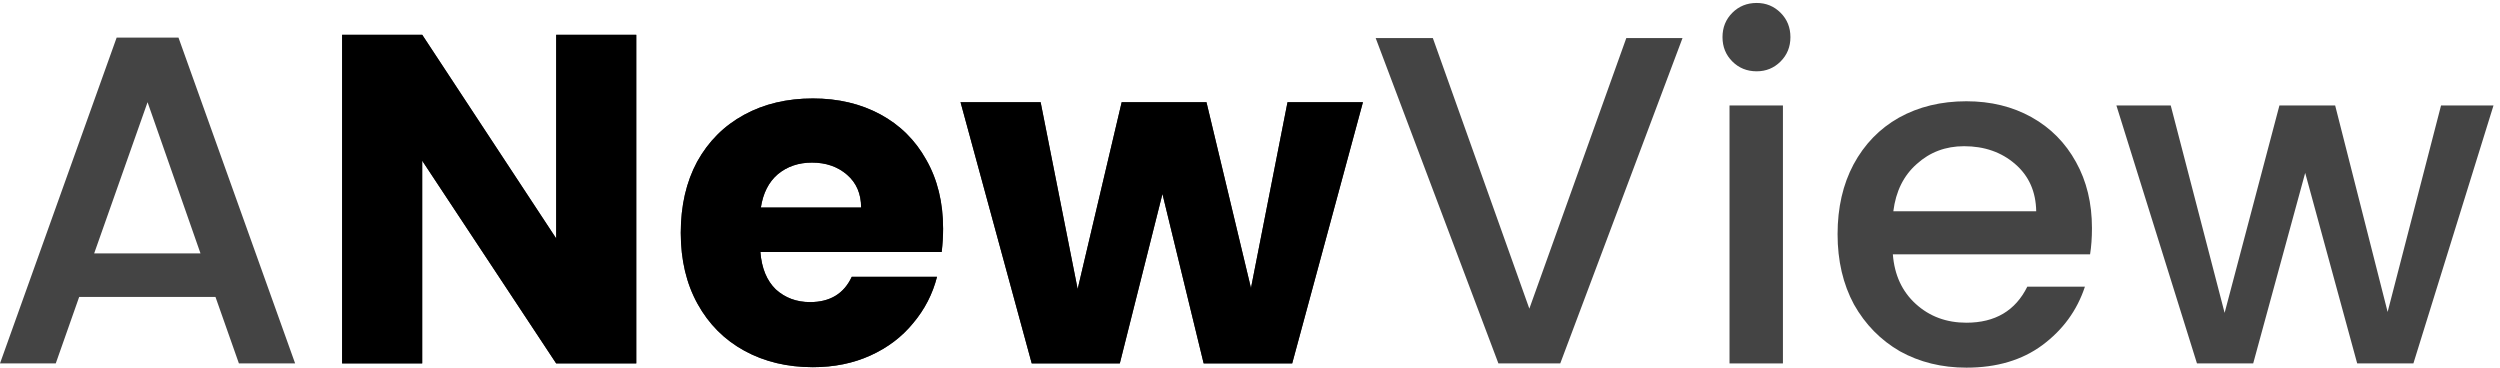 <svg width="170" height="25" viewBox="0 0 170 25" fill="none" xmlns="http://www.w3.org/2000/svg">
<path d="M14.653 20.193H5.383L3.791 24.713H0L7.932 2.556H12.137L20.069 24.713H16.246L14.653 20.193ZM13.634 17.232L10.034 6.949L6.403 17.232H13.634Z" fill="#444444"/>
<path d="M114.411 2.588L106.097 24.713H101.892L93.546 2.588H97.433L103.995 20.989L110.589 2.588H114.411Z" fill="#444444"/>
<path d="M121.239 7.172V24.713H117.607V7.172H121.239Z" fill="#444444"/>
<path d="M142.253 15.513C142.253 16.171 142.21 16.765 142.125 17.296H128.714C128.821 18.697 129.341 19.822 130.275 20.67C131.21 21.519 132.356 21.944 133.716 21.944C135.669 21.944 137.05 21.127 137.857 19.492H141.775C141.244 21.105 140.278 22.432 138.876 23.472C137.496 24.491 135.776 25 133.716 25C132.038 25 130.53 24.629 129.192 23.886C127.876 23.122 126.835 22.061 126.07 20.702C125.327 19.323 124.955 17.731 124.955 15.927C124.955 14.123 125.317 12.542 126.039 11.184C126.782 9.804 127.812 8.743 129.128 8C130.466 7.257 131.995 6.886 133.716 6.886C135.372 6.886 136.848 7.247 138.143 7.968C139.439 8.69 140.448 9.709 141.17 11.024C141.892 12.319 142.253 13.815 142.253 15.513ZM138.462 14.367C138.441 13.03 137.963 11.958 137.028 11.152C136.094 10.345 134.937 9.942 133.556 9.942C132.303 9.942 131.231 10.345 130.339 11.152C129.447 11.937 128.916 13.009 128.746 14.367H138.462Z" fill="#444444"/>
<path d="M169.558 7.172L164.111 24.713H160.289L156.753 11.757L153.217 24.713H149.394L143.915 7.172H147.61L151.274 21.275L155.001 7.172H158.791L162.359 21.212L165.991 7.172H169.558Z" fill="#444444"/>
<path d="M43.267 24.713H37.82L28.71 10.929V24.713H23.262V2.365H28.71L37.82 16.213V2.365H43.267V24.713Z" fill="#444444"/>
<path d="M64.131 15.545C64.131 16.054 64.099 16.585 64.035 17.137H51.707C51.792 18.24 52.143 19.089 52.759 19.684C53.396 20.257 54.171 20.543 55.084 20.543C56.443 20.543 57.388 19.97 57.919 18.824H63.717C63.419 19.991 62.878 21.042 62.092 21.976C61.328 22.91 60.361 23.642 59.193 24.172C58.025 24.703 56.719 24.968 55.275 24.968C53.534 24.968 51.983 24.597 50.624 23.854C49.265 23.111 48.203 22.05 47.439 20.67C46.674 19.291 46.292 17.678 46.292 15.832C46.292 13.985 46.664 12.372 47.407 10.993C48.172 9.613 49.233 8.552 50.593 7.809C51.952 7.066 53.513 6.695 55.275 6.695C56.995 6.695 58.524 7.056 59.862 7.777C61.2 8.499 62.241 9.528 62.984 10.865C63.749 12.202 64.131 13.762 64.131 15.545ZM58.556 14.112C58.556 13.179 58.238 12.436 57.601 11.884C56.964 11.332 56.167 11.056 55.212 11.056C54.298 11.056 53.523 11.322 52.886 11.852C52.27 12.383 51.888 13.136 51.739 14.112H58.556Z" fill="#444444"/>
<path d="M92.68 6.949L87.869 24.713H81.849L79.046 13.189L76.147 24.713H70.158L65.316 6.949H70.763L73.28 19.652L76.274 6.949H82.04L85.066 19.588L87.551 6.949H92.68Z" fill="#444444"/>
<path d="M117.799 4.18C118.245 4.626 118.797 4.849 119.455 4.849C120.092 4.849 120.634 4.626 121.08 4.18C121.526 3.734 121.749 3.183 121.749 2.525C121.749 1.867 121.526 1.315 121.08 0.869C120.634 0.424 120.092 0.201 119.455 0.201C118.797 0.201 118.245 0.424 117.799 0.869C117.353 1.315 117.13 1.867 117.13 2.525C117.13 3.183 117.353 3.734 117.799 4.18Z" fill="#444444"/>
<path d="M43.267 24.713H37.82L28.71 10.929V24.713H23.262V2.365H28.71L37.82 16.213V2.365H43.267V24.713Z" fill="black"/>
<path d="M64.131 15.545C64.131 16.054 64.099 16.585 64.035 17.137H51.707C51.792 18.24 52.143 19.089 52.759 19.684C53.396 20.257 54.171 20.543 55.084 20.543C56.443 20.543 57.388 19.97 57.919 18.824H63.717C63.419 19.991 62.878 21.042 62.092 21.976C61.328 22.91 60.361 23.642 59.193 24.172C58.025 24.703 56.719 24.968 55.275 24.968C53.534 24.968 51.983 24.597 50.624 23.854C49.265 23.111 48.203 22.05 47.439 20.67C46.674 19.291 46.292 17.678 46.292 15.832C46.292 13.985 46.664 12.372 47.407 10.993C48.172 9.613 49.233 8.552 50.593 7.809C51.952 7.066 53.513 6.695 55.275 6.695C56.995 6.695 58.524 7.056 59.862 7.777C61.2 8.499 62.241 9.528 62.984 10.865C63.749 12.202 64.131 13.762 64.131 15.545ZM58.556 14.112C58.556 13.179 58.238 12.436 57.601 11.884C56.964 11.332 56.167 11.056 55.212 11.056C54.298 11.056 53.523 11.322 52.886 11.852C52.27 12.383 51.888 13.136 51.739 14.112H58.556Z" fill="black"/>
<path d="M92.68 6.949L87.869 24.713H81.849L79.046 13.189L76.147 24.713H70.158L65.316 6.949H70.763L73.28 19.652L76.274 6.949H82.04L85.066 19.588L87.551 6.949H92.68Z" fill="black"/>
</svg>
